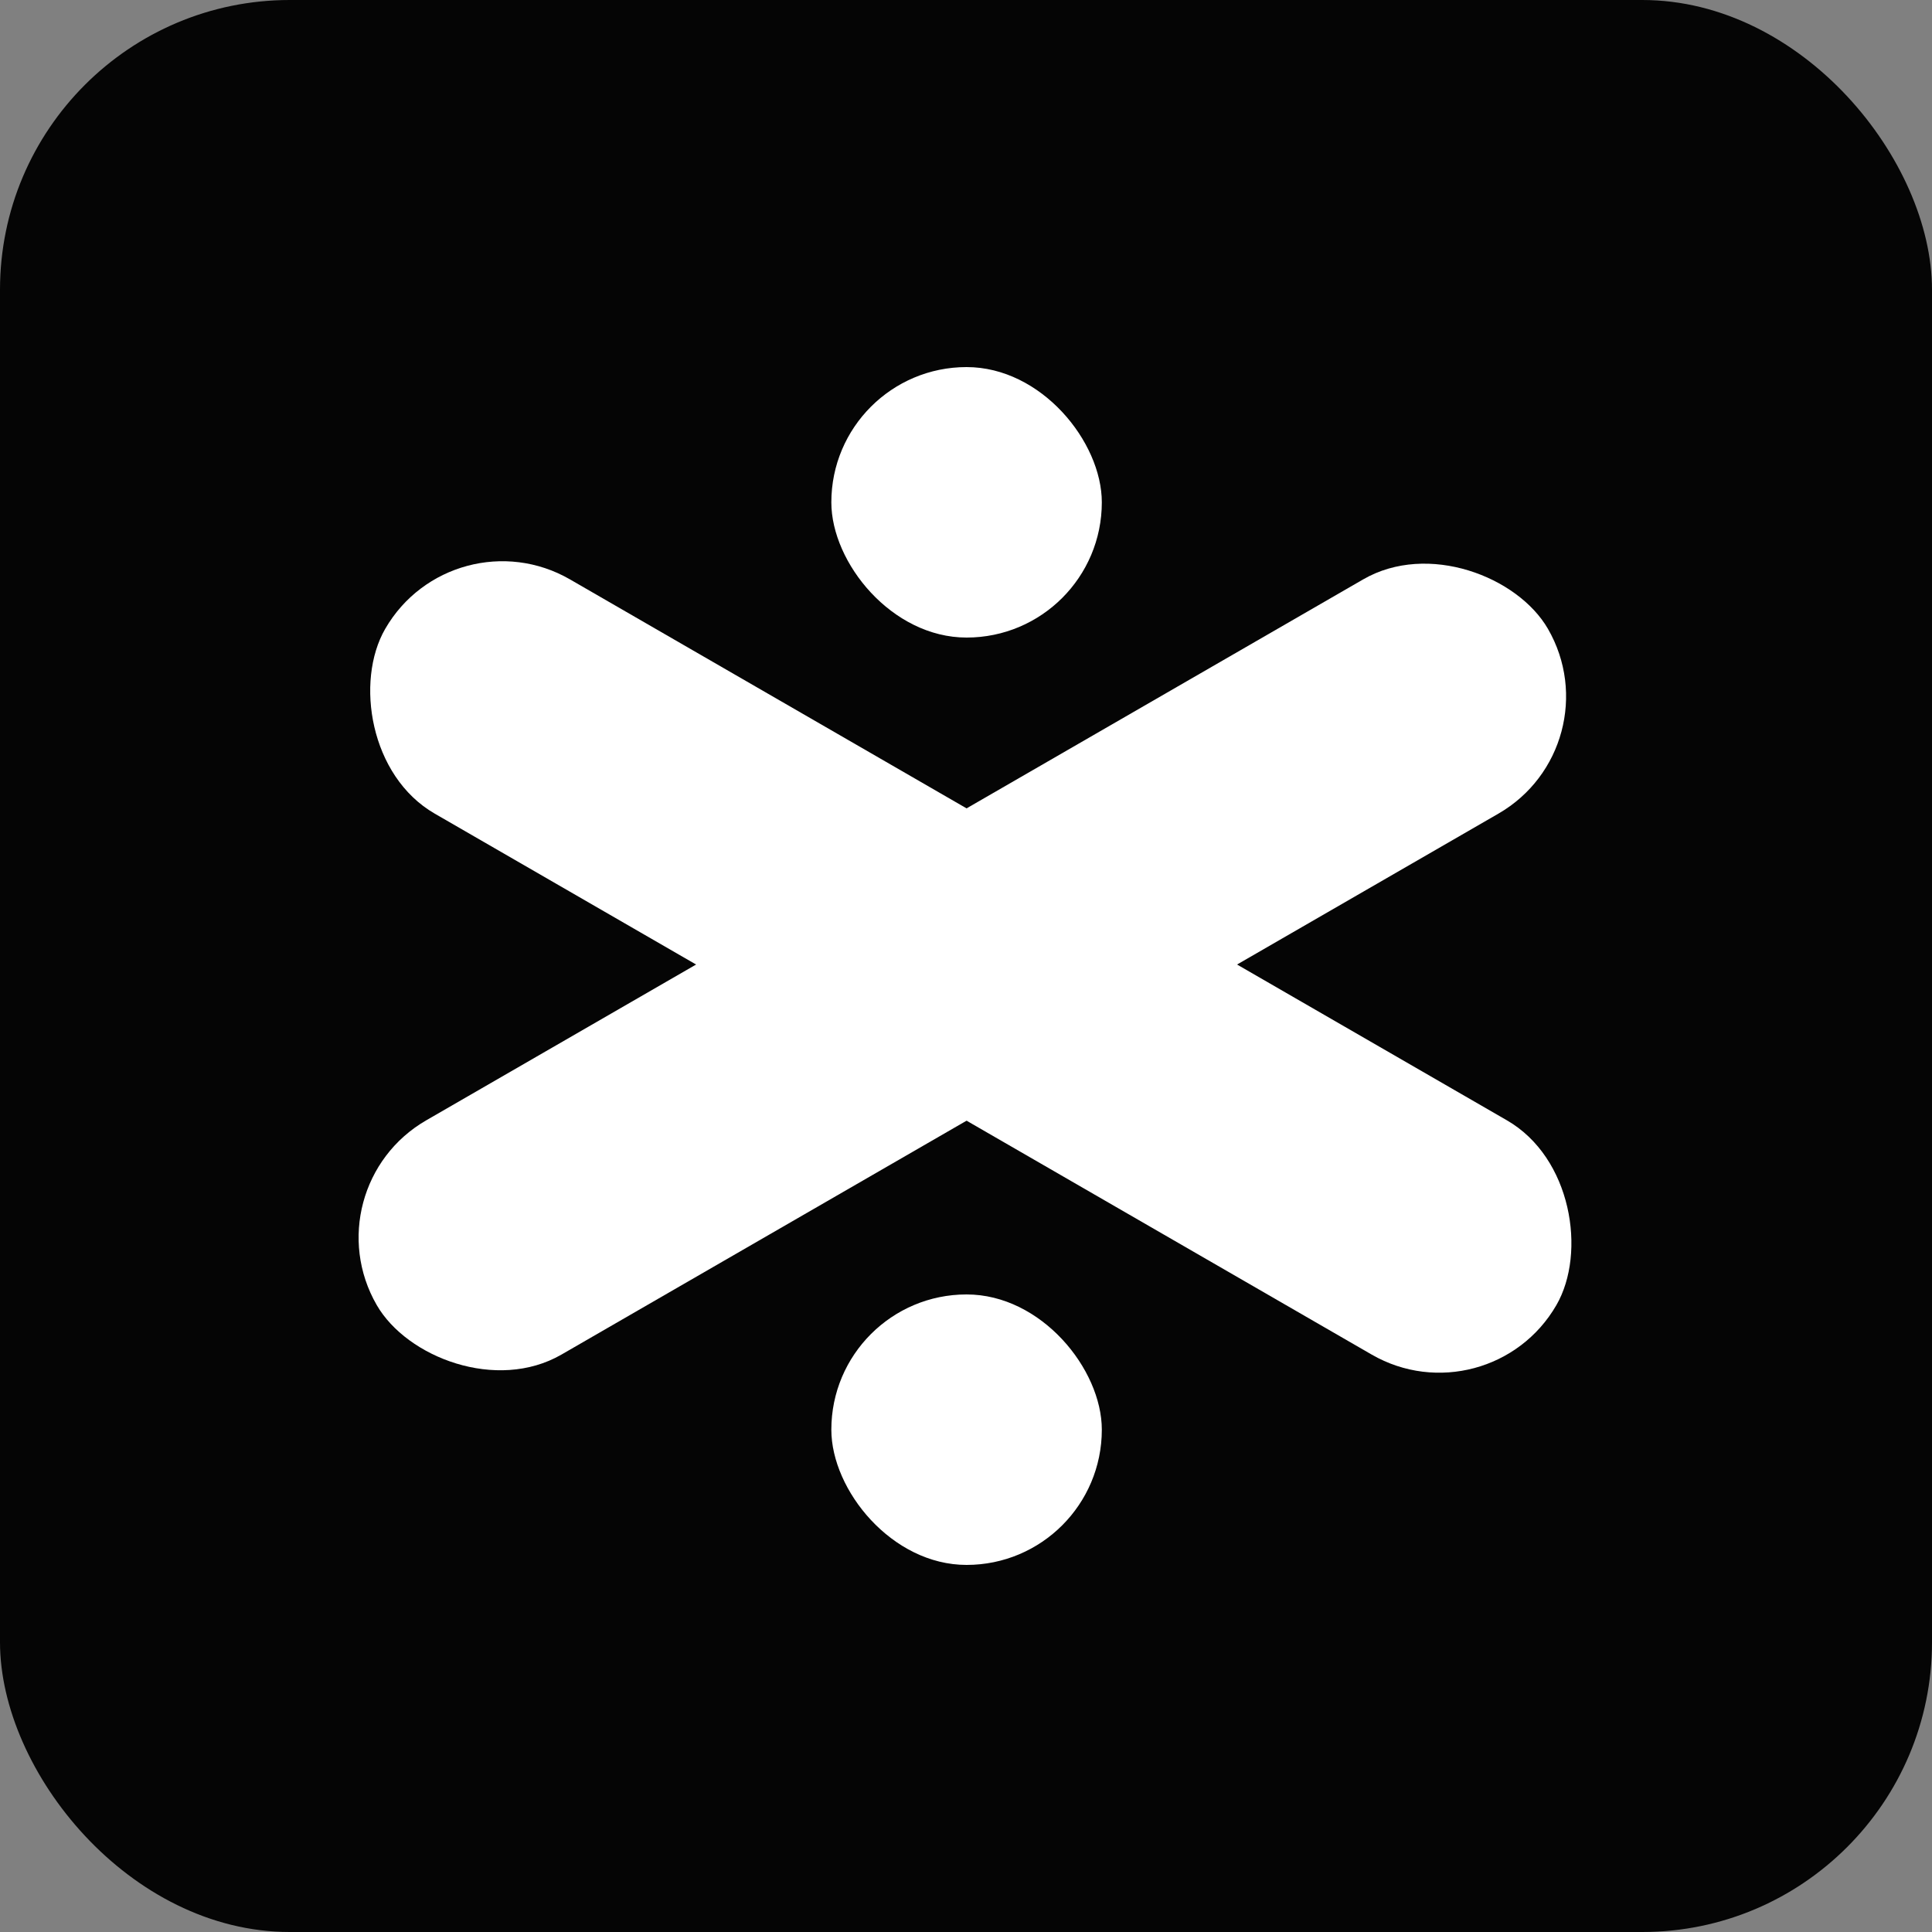 <svg width="100" height="100" viewBox="0 0 100 100" fill="none" xmlns="http://www.w3.org/2000/svg">
<rect x="0" y="0" width="100" height="100" fill="#808080" stroke="none"/>
<rect width="100" height="100" rx="15" fill="#050505"/>
<rect x="16" y="61.488" width="70" height="14" rx="7" transform="rotate(-30 16 61.488)" fill="white"/>
<rect x="23.438" y="26.488" width="70" height="14" rx="7" transform="rotate(30 23.438 26.488)" fill="white"/>
<rect x="43.03" y="19" width="14" height="14" rx="7" fill="white"/>
<rect x="43.03" y="67" width="14" height="14" rx="7" fill="white"/>
</svg>

